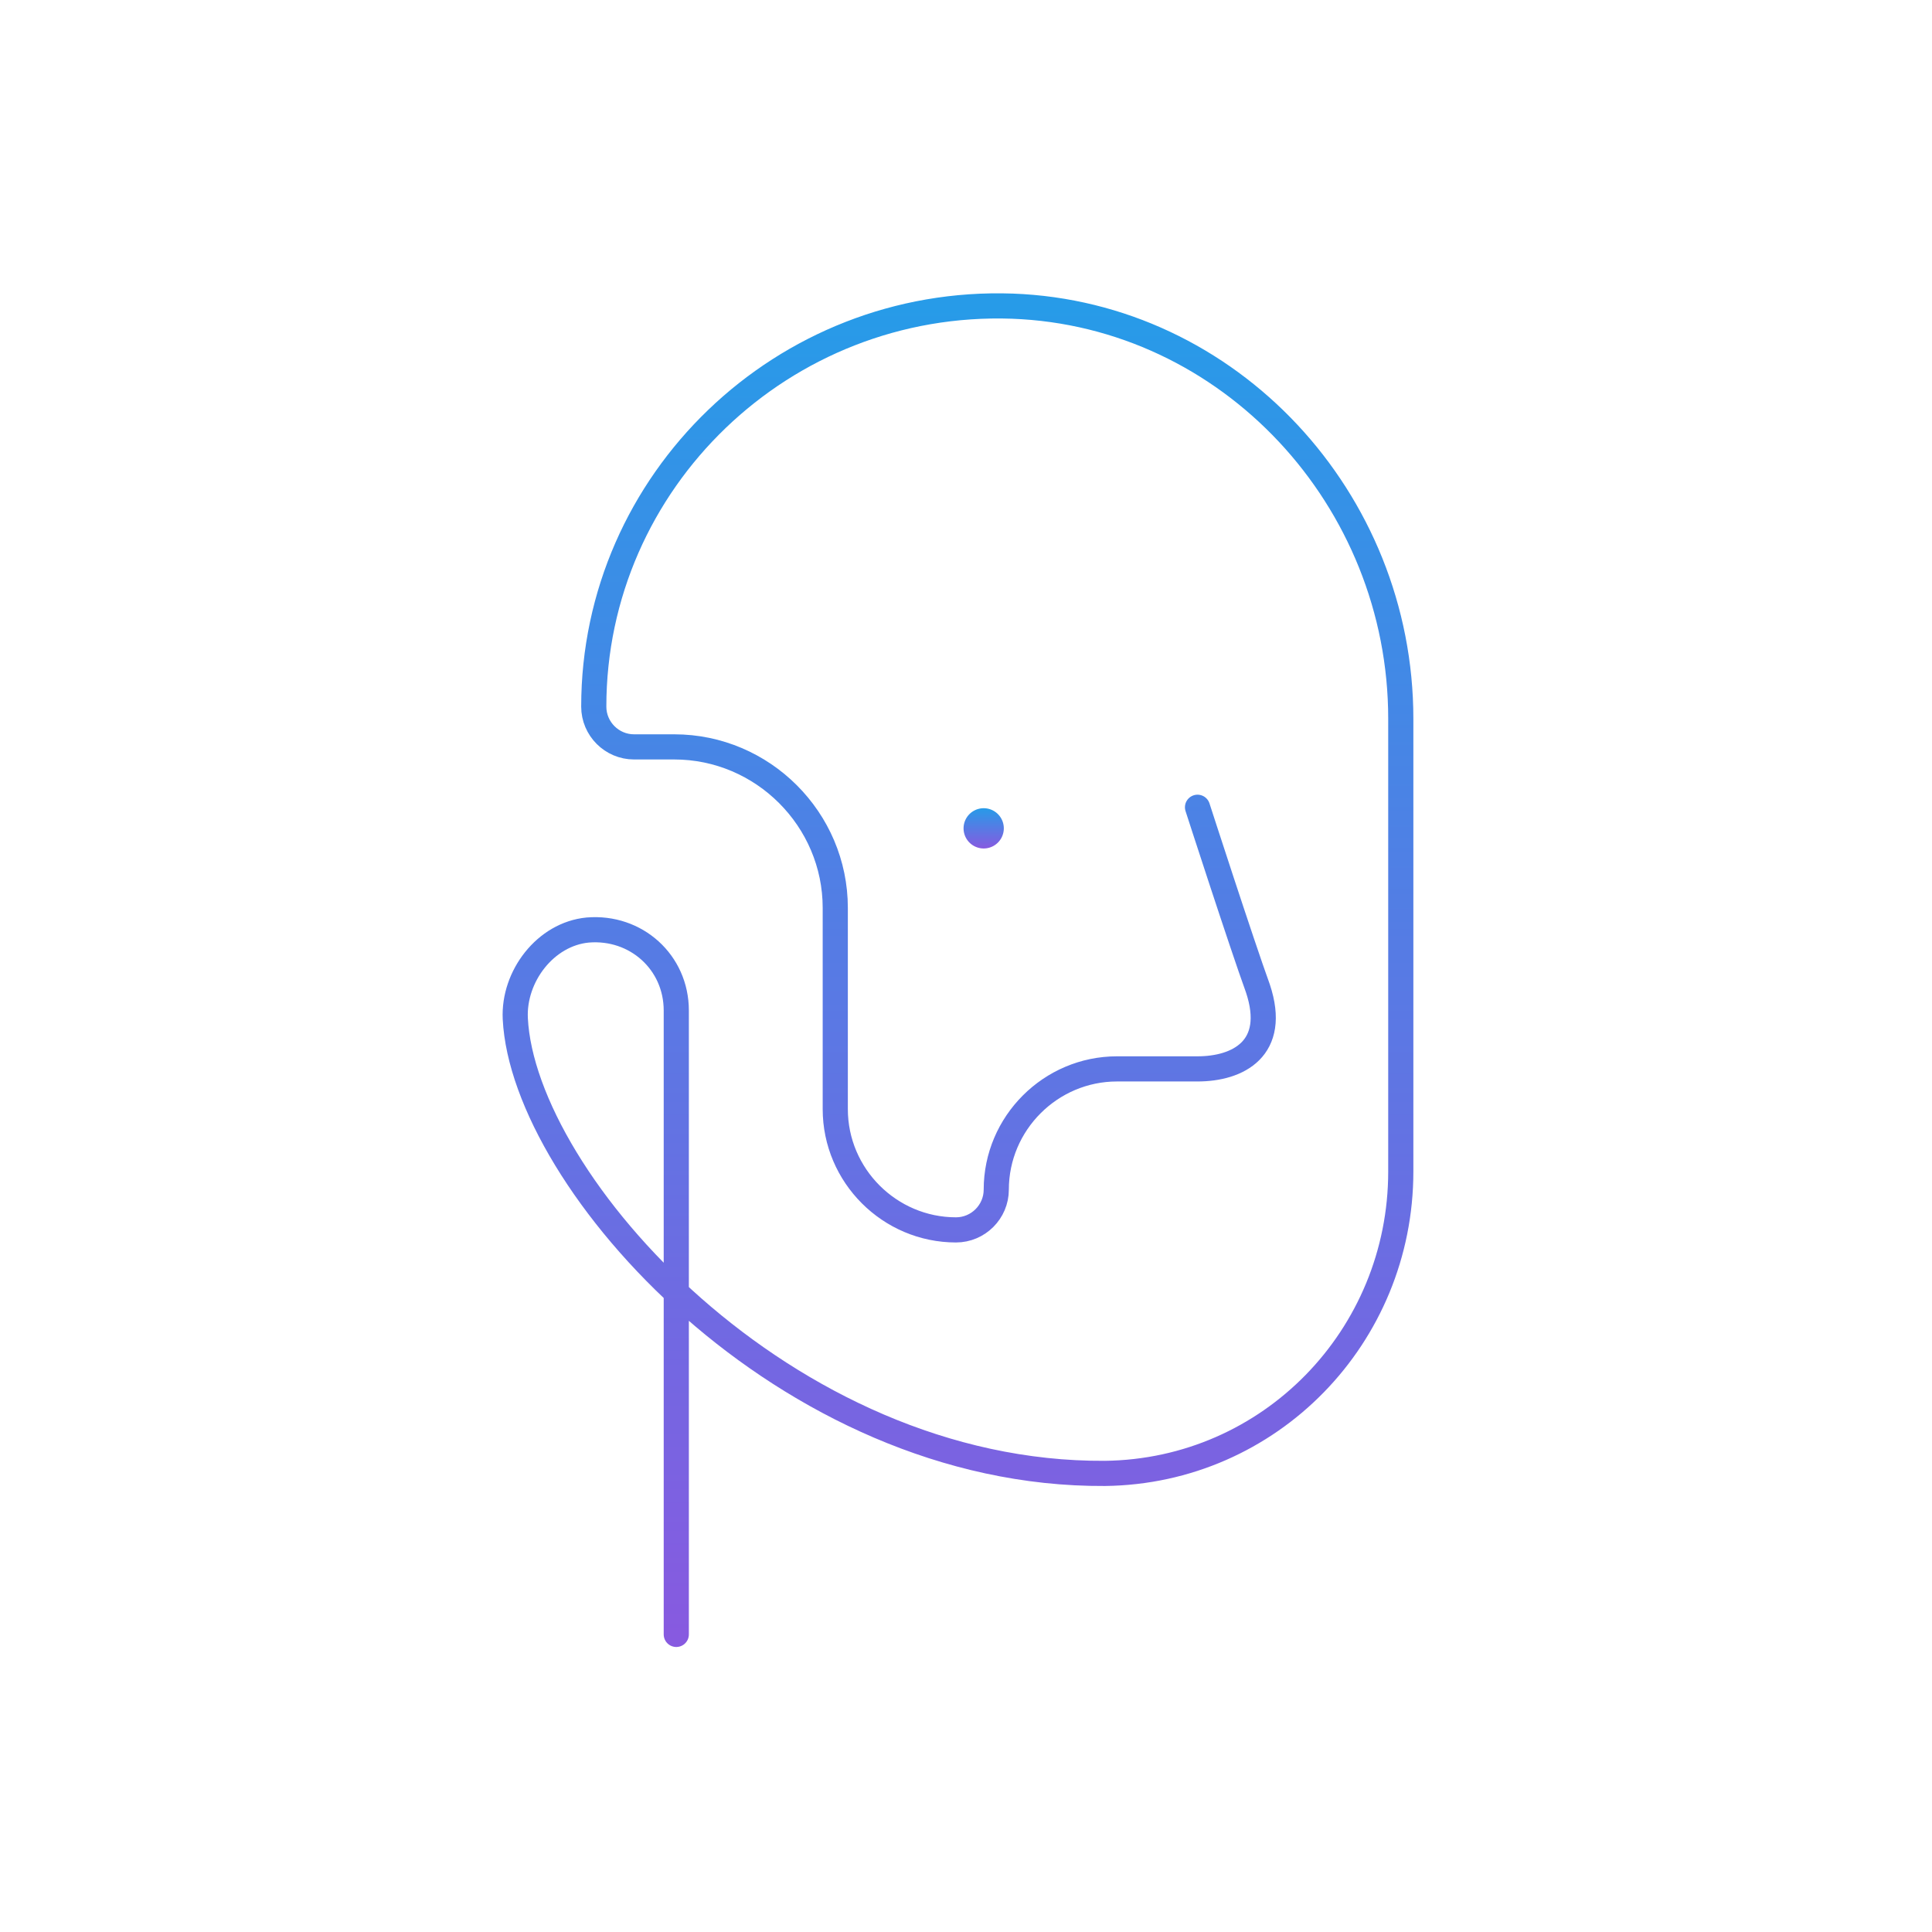 <svg xmlns="http://www.w3.org/2000/svg" width="192" height="192" fill="none" viewBox="0 0 192 192"><path fill="url(#a)" d="M97.758 84.32a2 2 0 1 0 0-4 2 2 0 0 0 0 4"/><path stroke="url(#b)" stroke-linecap="round" stroke-linejoin="round" stroke-miterlimit="10" stroke-width="2.5" d="M119.008 80.225s4.4 13.6 6 18c2 6-2 8-6 8h-8c-6.6 0-12 5.4-12 12 0 2.2-1.8 4-4 4-6.6 0-12-5.4-12-12v-20c0-8.8-7.2-16-16-16h-4c-2.2 0-4-1.8-4-4 0-22.4 18.8-40.6 41.6-39.8 21.6.8 38.6 19.2 38.6 41v45c0 16.4-13 29.8-29.4 30-31.8.2-57.8-29-58.6-45.2-.2-4.2 3-8.4 7.2-8.8 4.8-.4 8.8 3.2 8.8 8v62"/><defs><linearGradient id="a" x1="97.758" x2="97.758" y1="80.32" y2="84.32" gradientUnits="userSpaceOnUse"><stop stop-color="#279BE8"/><stop offset="1" stop-color="#875AE0"/></linearGradient><linearGradient id="b" x1="95.204" x2="95.204" y1="30.4" y2="162.425" gradientUnits="userSpaceOnUse"><stop stop-color="#279BE8"/><stop offset="1" stop-color="#875AE0"/></linearGradient></defs></svg>